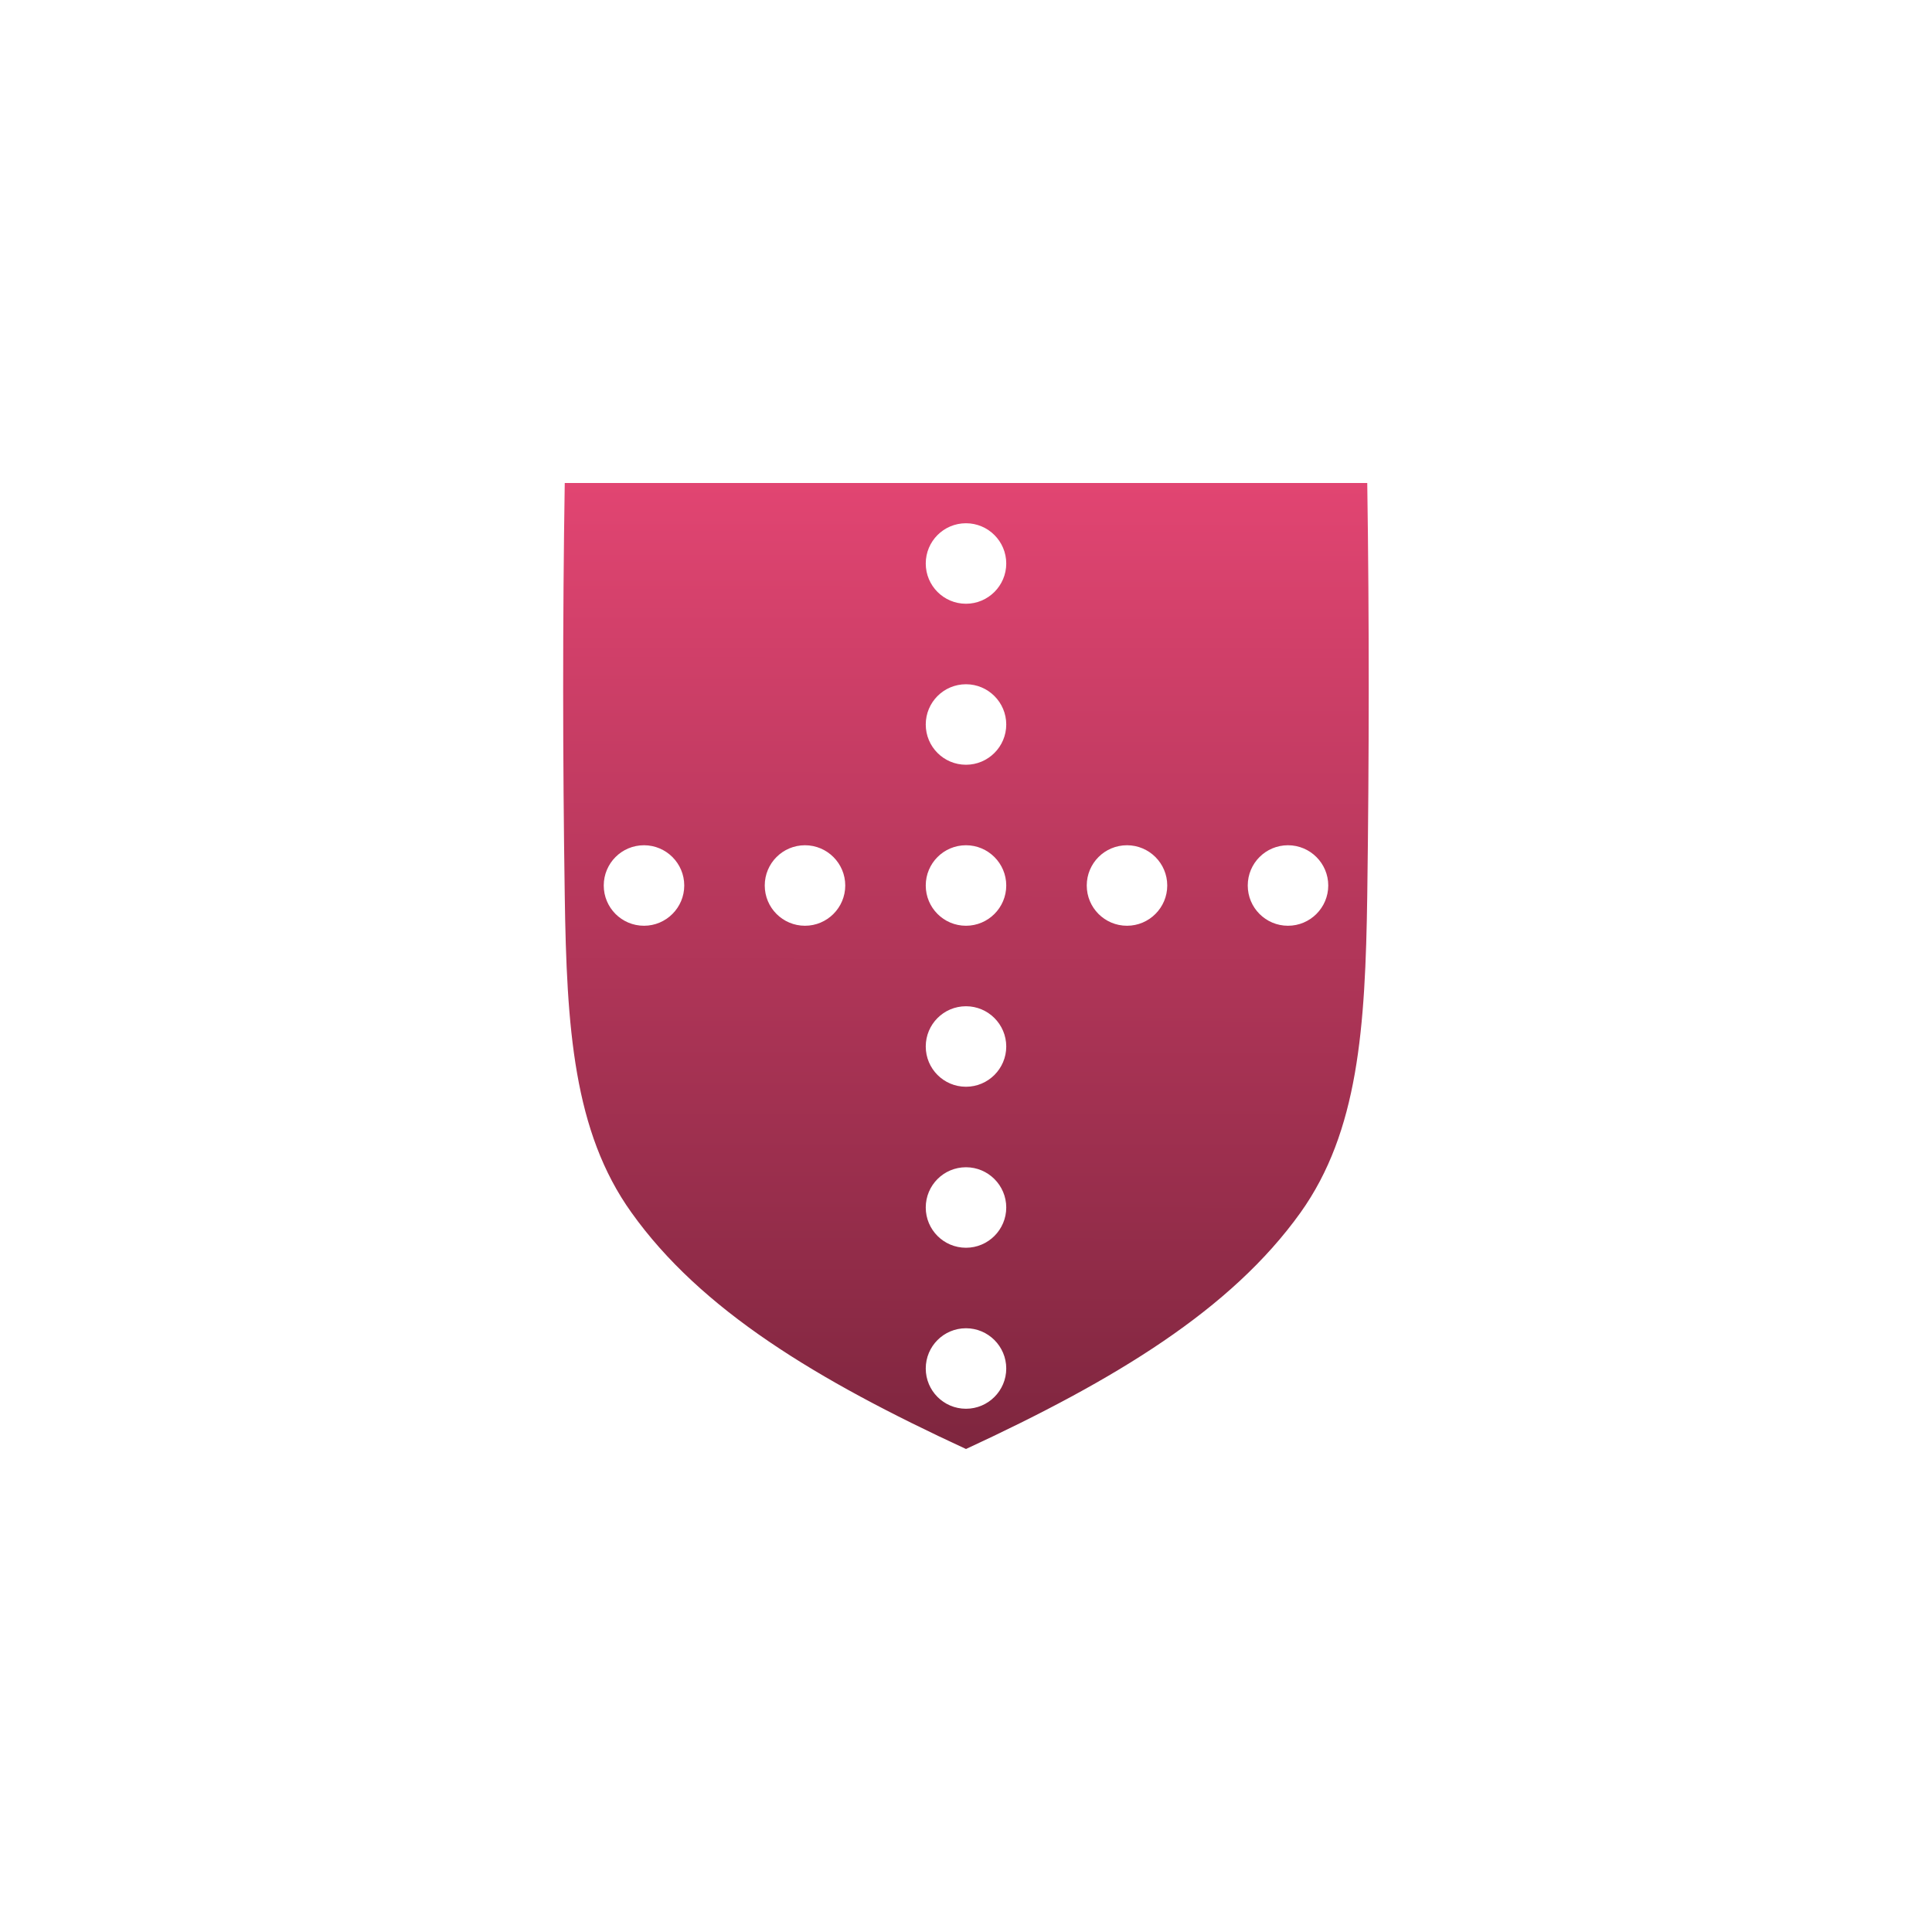 <!-- color: #eeeeee -->
<svg xmlns="http://www.w3.org/2000/svg" xmlns:xlink="http://www.w3.org/1999/xlink" width="48px" height="48px" viewBox="0 0 48 48" version="1.1">
<defs>
<linearGradient id="linear0" gradientUnits="userSpaceOnUse" x1="6.778" y1="3.487" x2="6.769" y2="10.518" gradientTransform="matrix(3.73,0,0,3.402,-1.263,-0)">
<stop offset="0" style="stop-color:rgb(88.627%,27.059%,44.706%);stop-opacity:1;"/>
<stop offset="1" style="stop-color:rgb(49.804%,14.902%,24.706%);stop-opacity:1;"/>
</linearGradient>
</defs>
<g id="surface1">
<path style=" stroke:none;fill-rule:nonzero;fill:url(#linear0);" d="M 14.031 12 C 13.977 15.418 13.98 18.832 14.031 22.25 C 14.078 25.539 14.25 28.117 15.688 30.125 C 17.414 32.547 20.289 34.285 24 36 C 27.703 34.285 30.582 32.543 32.312 30.125 C 33.746 28.113 33.922 25.539 33.969 22.25 C 34.016 18.832 34.02 15.418 33.969 12 M 24 13 C 24.551 13 25 13.449 25 14 C 25 14.551 24.551 15 24 15 C 23.445 15 23 14.551 23 14 C 23 13.449 23.445 13 24 13 M 24 17 C 24.551 17 25 17.449 25 18 C 25 18.551 24.551 19 24 19 C 23.445 19 23 18.551 23 18 C 23 17.449 23.445 17 24 17 M 16 21 C 16.551 21 17 21.449 17 22 C 17 22.551 16.551 23 16 23 C 15.445 23 15 22.551 15 22 C 15 21.449 15.445 21 16 21 M 20 21 C 20.551 21 21 21.449 21 22 C 21 22.551 20.551 23 20 23 C 19.445 23 19 22.551 19 22 C 19 21.449 19.445 21 20 21 M 24 21 C 24.551 21 25 21.449 25 22 C 25 22.551 24.551 23 24 23 C 23.445 23 23 22.551 23 22 C 23 21.449 23.445 21 24 21 M 28 21 C 28.551 21 29 21.449 29 22 C 29 22.551 28.551 23 28 23 C 27.445 23 27 22.551 27 22 C 27 21.449 27.445 21 28 21 M 32 21 C 32.551 21 33 21.449 33 22 C 33 22.551 32.551 23 32 23 C 31.445 23 31 22.551 31 22 C 31 21.449 31.445 21 32 21 M 24 25 C 24.551 25 25 25.449 25 26 C 25 26.551 24.551 27 24 27 C 23.445 27 23 26.551 23 26 C 23 25.449 23.445 25 24 25 M 24 29 C 24.551 29 25 29.449 25 30 C 25 30.551 24.551 31 24 31 C 23.445 31 23 30.551 23 30 C 23 29.449 23.445 29 24 29 M 24 33 C 24.551 33 25 33.449 25 34 C 25 34.551 24.551 35 24 35 C 23.445 35 23 34.551 23 34 C 23 33.449 23.445 33 24 33 M 24 33 "/>
</g>
</svg>
